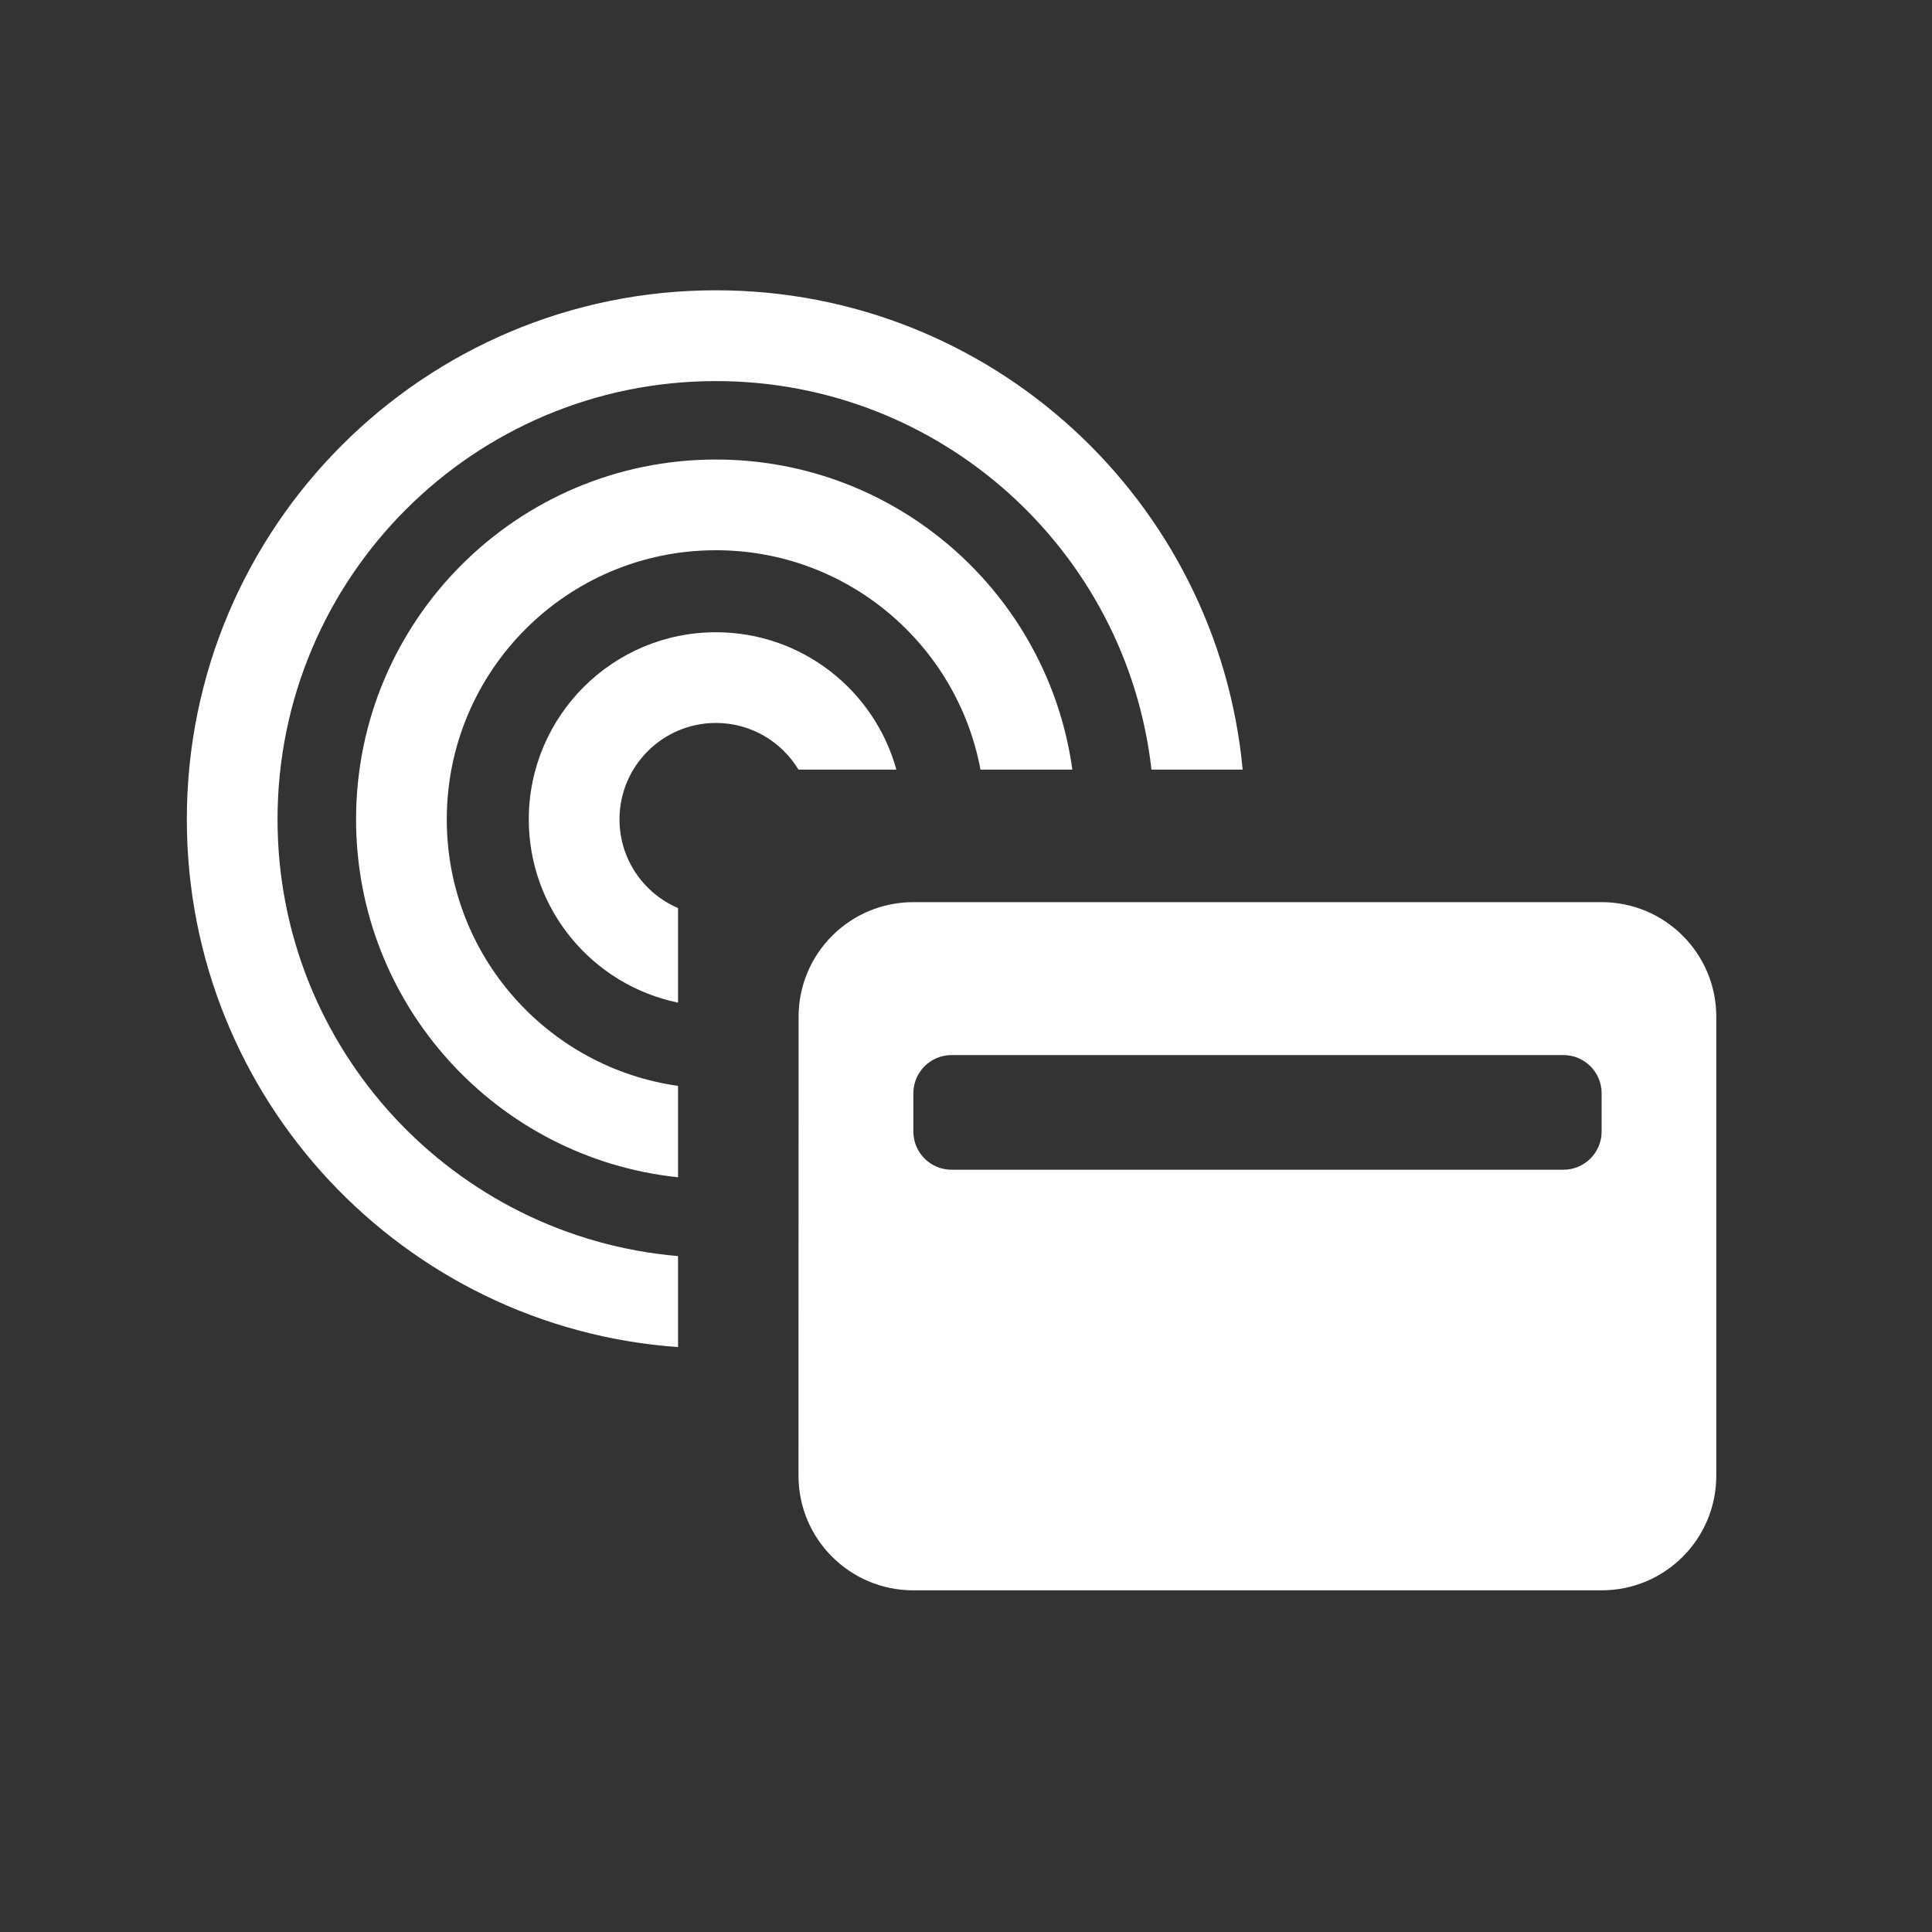 <svg width="20" height="20" viewBox="0 0 20 20" fill="none" xmlns="http://www.w3.org/2000/svg">
<rect x="0" y="0" width="20" height="20" fill="#333333" stroke="none"/>
<path fill-rule="evenodd" clip-rule="evenodd" d="M8.267 10.526C8.267 9.87 8.799 9.339 9.455 9.339H16.58C17.236 9.339 17.767 9.87 17.767 10.526V15.276C17.767 15.932 17.236 16.463 16.58 16.463H9.454C8.798 16.463 8.266 15.932 8.266 15.276L8.267 10.526ZM7.411 6.545C8.302 6.545 9.053 7.147 9.279 7.967H8.266C8.091 7.678 7.774 7.484 7.411 7.484C6.86 7.484 6.413 7.931 6.413 8.482C6.413 8.894 6.663 9.248 7.019 9.4V10.379C6.137 10.198 5.474 9.417 5.474 8.482C5.474 7.413 6.342 6.545 7.411 6.545ZM7.411 3.005C10.262 3.005 12.604 5.184 12.864 7.967H11.92C11.664 5.703 9.743 3.945 7.411 3.945C4.905 3.945 2.873 5.976 2.873 8.482C2.873 10.856 4.696 12.804 7.019 13.003V13.945C4.177 13.744 1.934 11.375 1.934 8.482C1.934 5.458 4.386 3.005 7.411 3.005ZM7.411 4.757C9.293 4.757 10.85 6.153 11.101 7.967H10.15C9.908 6.674 8.774 5.696 7.411 5.696C5.872 5.696 4.625 6.943 4.625 8.482C4.625 9.888 5.666 11.05 7.019 11.241V12.187C5.146 11.991 3.686 10.407 3.686 8.482C3.686 6.425 5.354 4.757 7.411 4.757ZM9.455 11.318C9.455 11.099 9.632 10.922 9.851 10.922H16.184C16.403 10.922 16.58 11.099 16.58 11.318V11.713C16.58 11.932 16.403 12.109 16.184 12.109H9.851C9.632 12.109 9.455 11.932 9.455 11.713V11.318Z" fill="white"/>
</svg>
